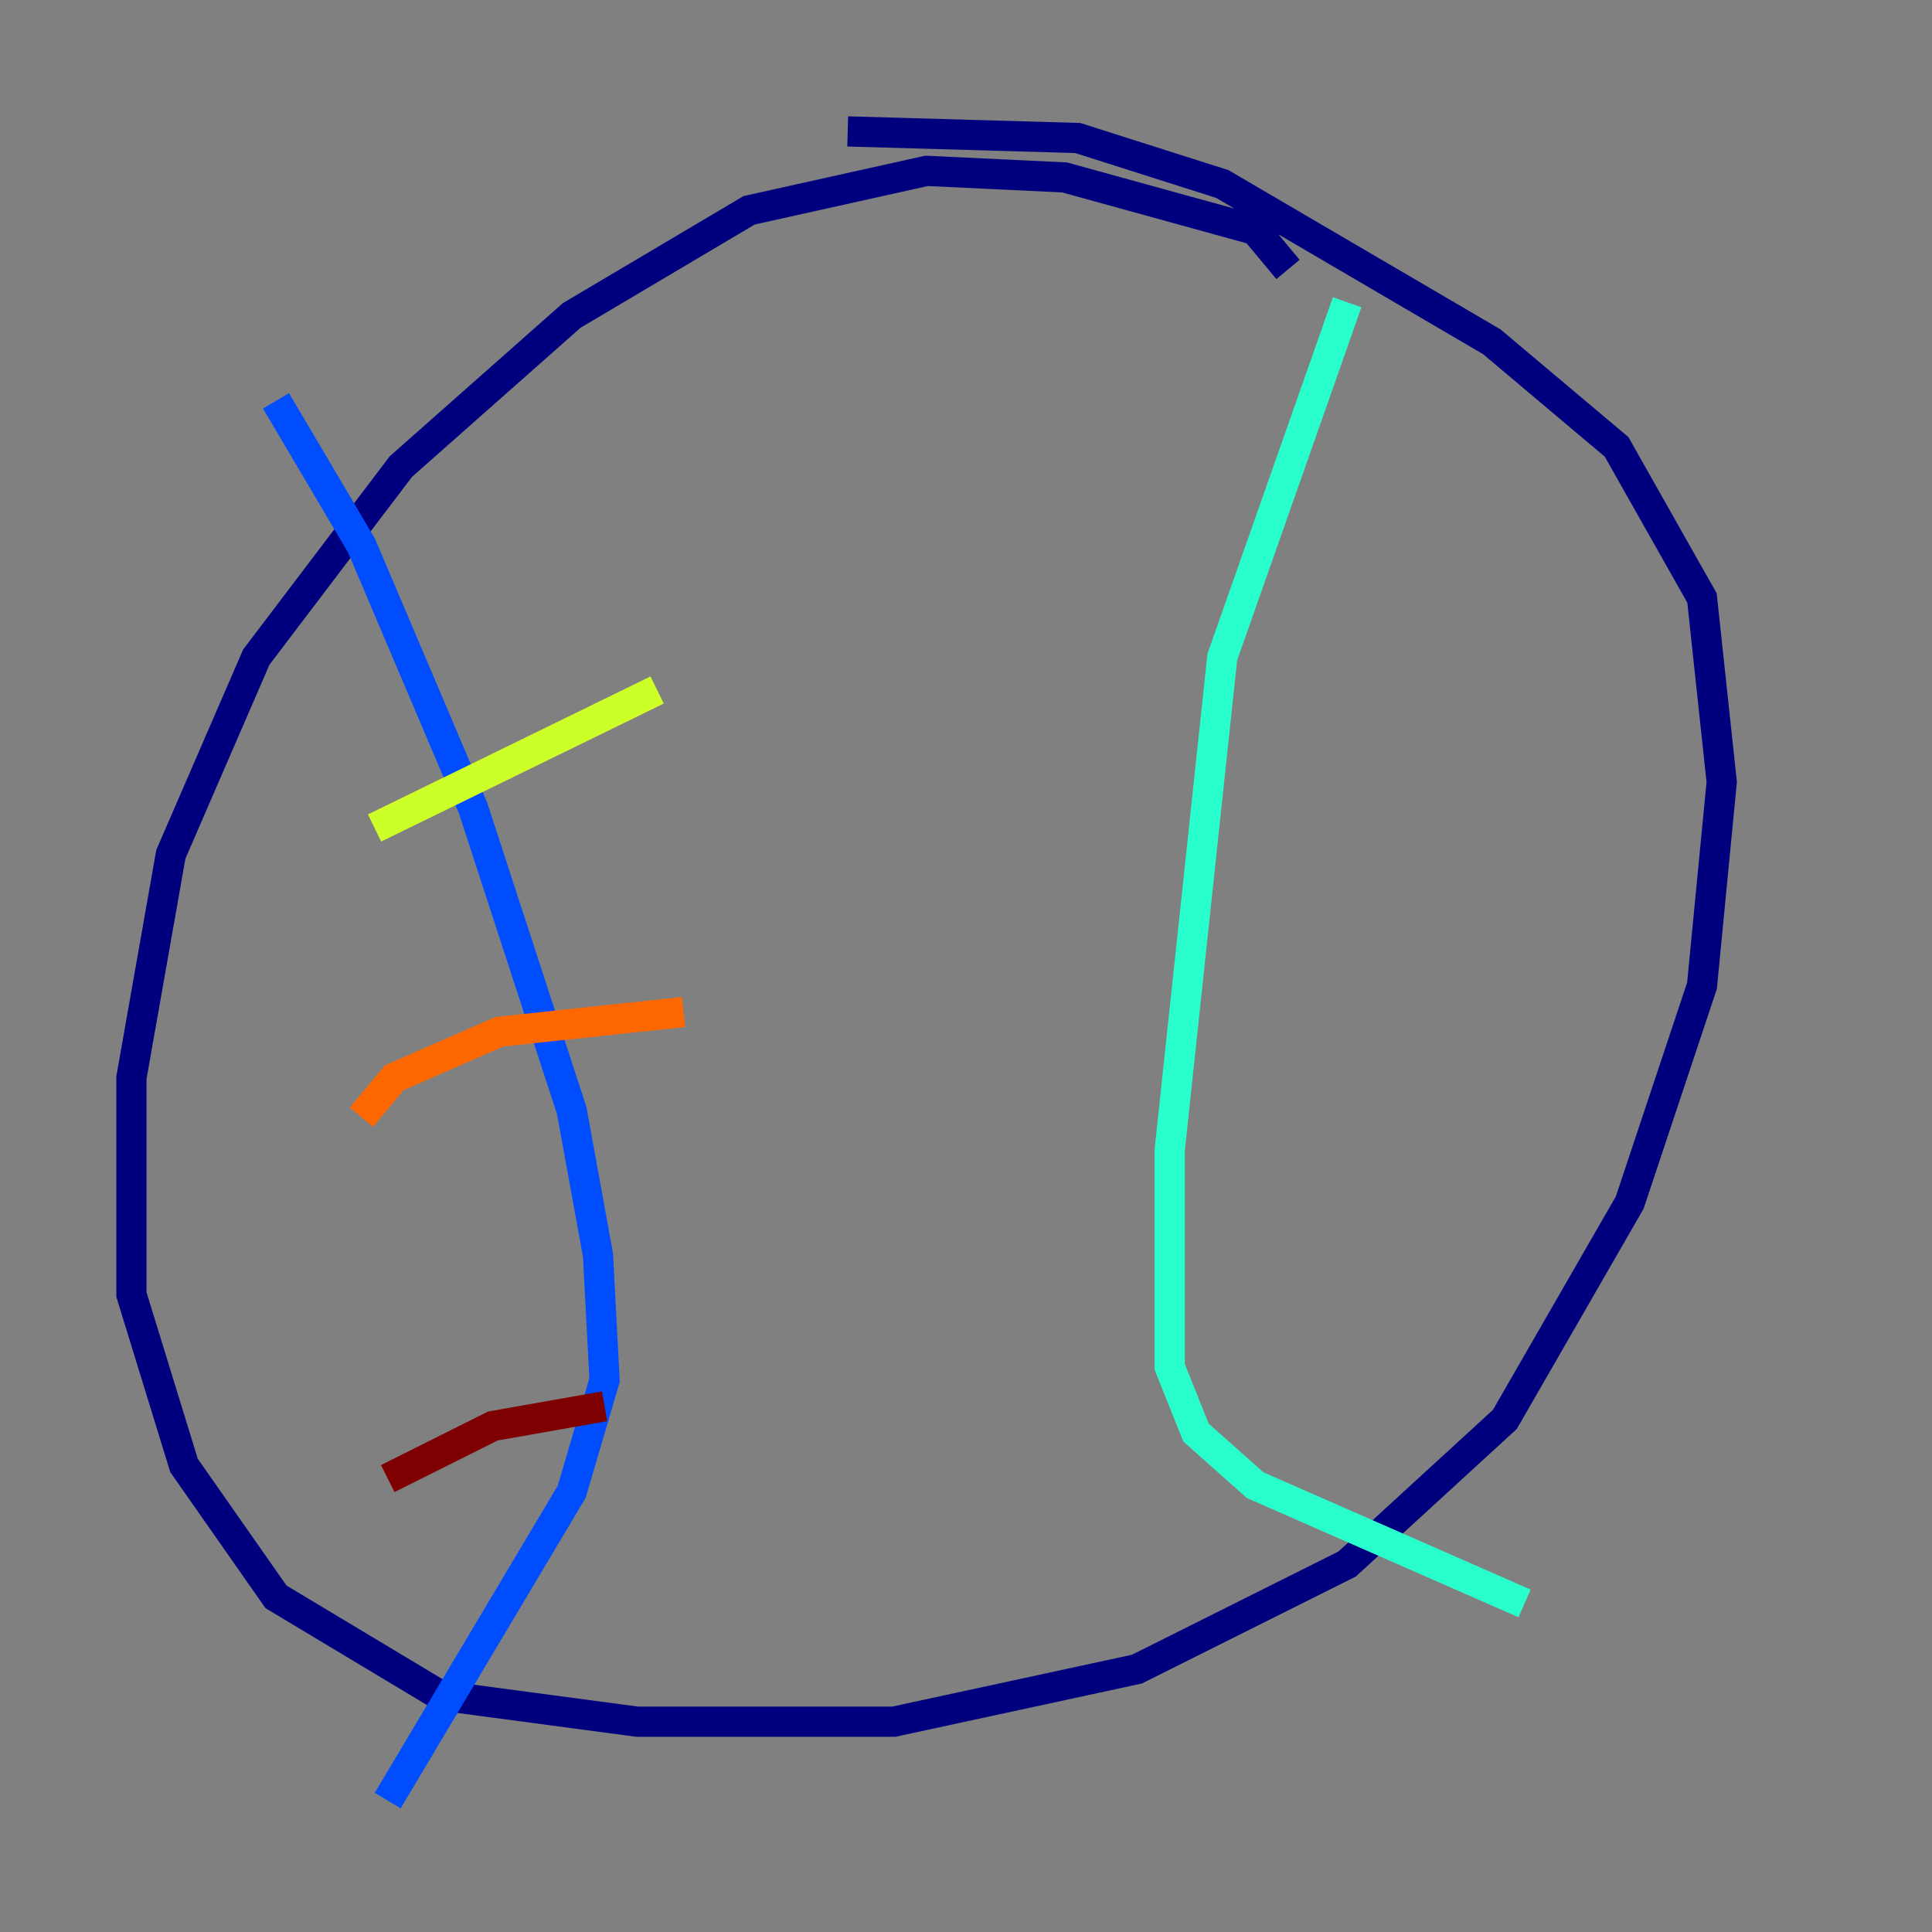 <?xml version="1.0" encoding="utf-8" ?>
<svg baseProfile="tiny" height="128" version="1.2" viewBox="0,0,128,128" width="128" xmlns="http://www.w3.org/2000/svg" xmlns:ev="http://www.w3.org/2001/xml-events" xmlns:xlink="http://www.w3.org/1999/xlink"><rect x="0" y="0" width="128" height="128" fill="#808080" stroke="none"/><defs /><polyline fill="none" points="85.333,17.85 83.156,15.238 70.531,11.755 61.388,11.32 49.633,13.932 37.878,20.898 26.558,30.912 16.98,43.537 11.32,56.599 8.707,71.401 8.707,85.769 12.191,97.088 18.286,105.796 29.17,112.326 42.231,114.068 59.211,114.068 75.32,110.585 89.252,103.619 99.701,94.041 107.973,79.674 112.762,65.306 114.068,51.809 112.762,39.619 107.102,29.605 98.83,22.64 80.98,12.191 71.401,9.143 56.163,8.707" stroke="#00007f" stroke-width="2" /><polyline fill="none" points="18.286,26.558 23.946,36.136 31.347,53.551 37.878,73.578 39.619,83.156 40.054,91.429 37.878,98.83 25.687,119.293" stroke="#004cff" stroke-width="2" /><polyline fill="none" points="89.252,20.027 80.98,43.537 77.497,76.191 77.497,90.558 79.238,94.912 83.156,98.395 101.007,106.231" stroke="#29ffcd" stroke-width="2" /><polyline fill="none" points="24.816,54.857 43.537,45.714" stroke="#cdff29" stroke-width="2" /><polyline fill="none" points="23.946,74.014 26.122,71.401 33.088,68.354 45.279,67.048" stroke="#ff6700" stroke-width="2" /><polyline fill="none" points="25.687,97.959 32.653,94.476 40.054,93.17" stroke="#7f0000" stroke-width="2" /></svg>